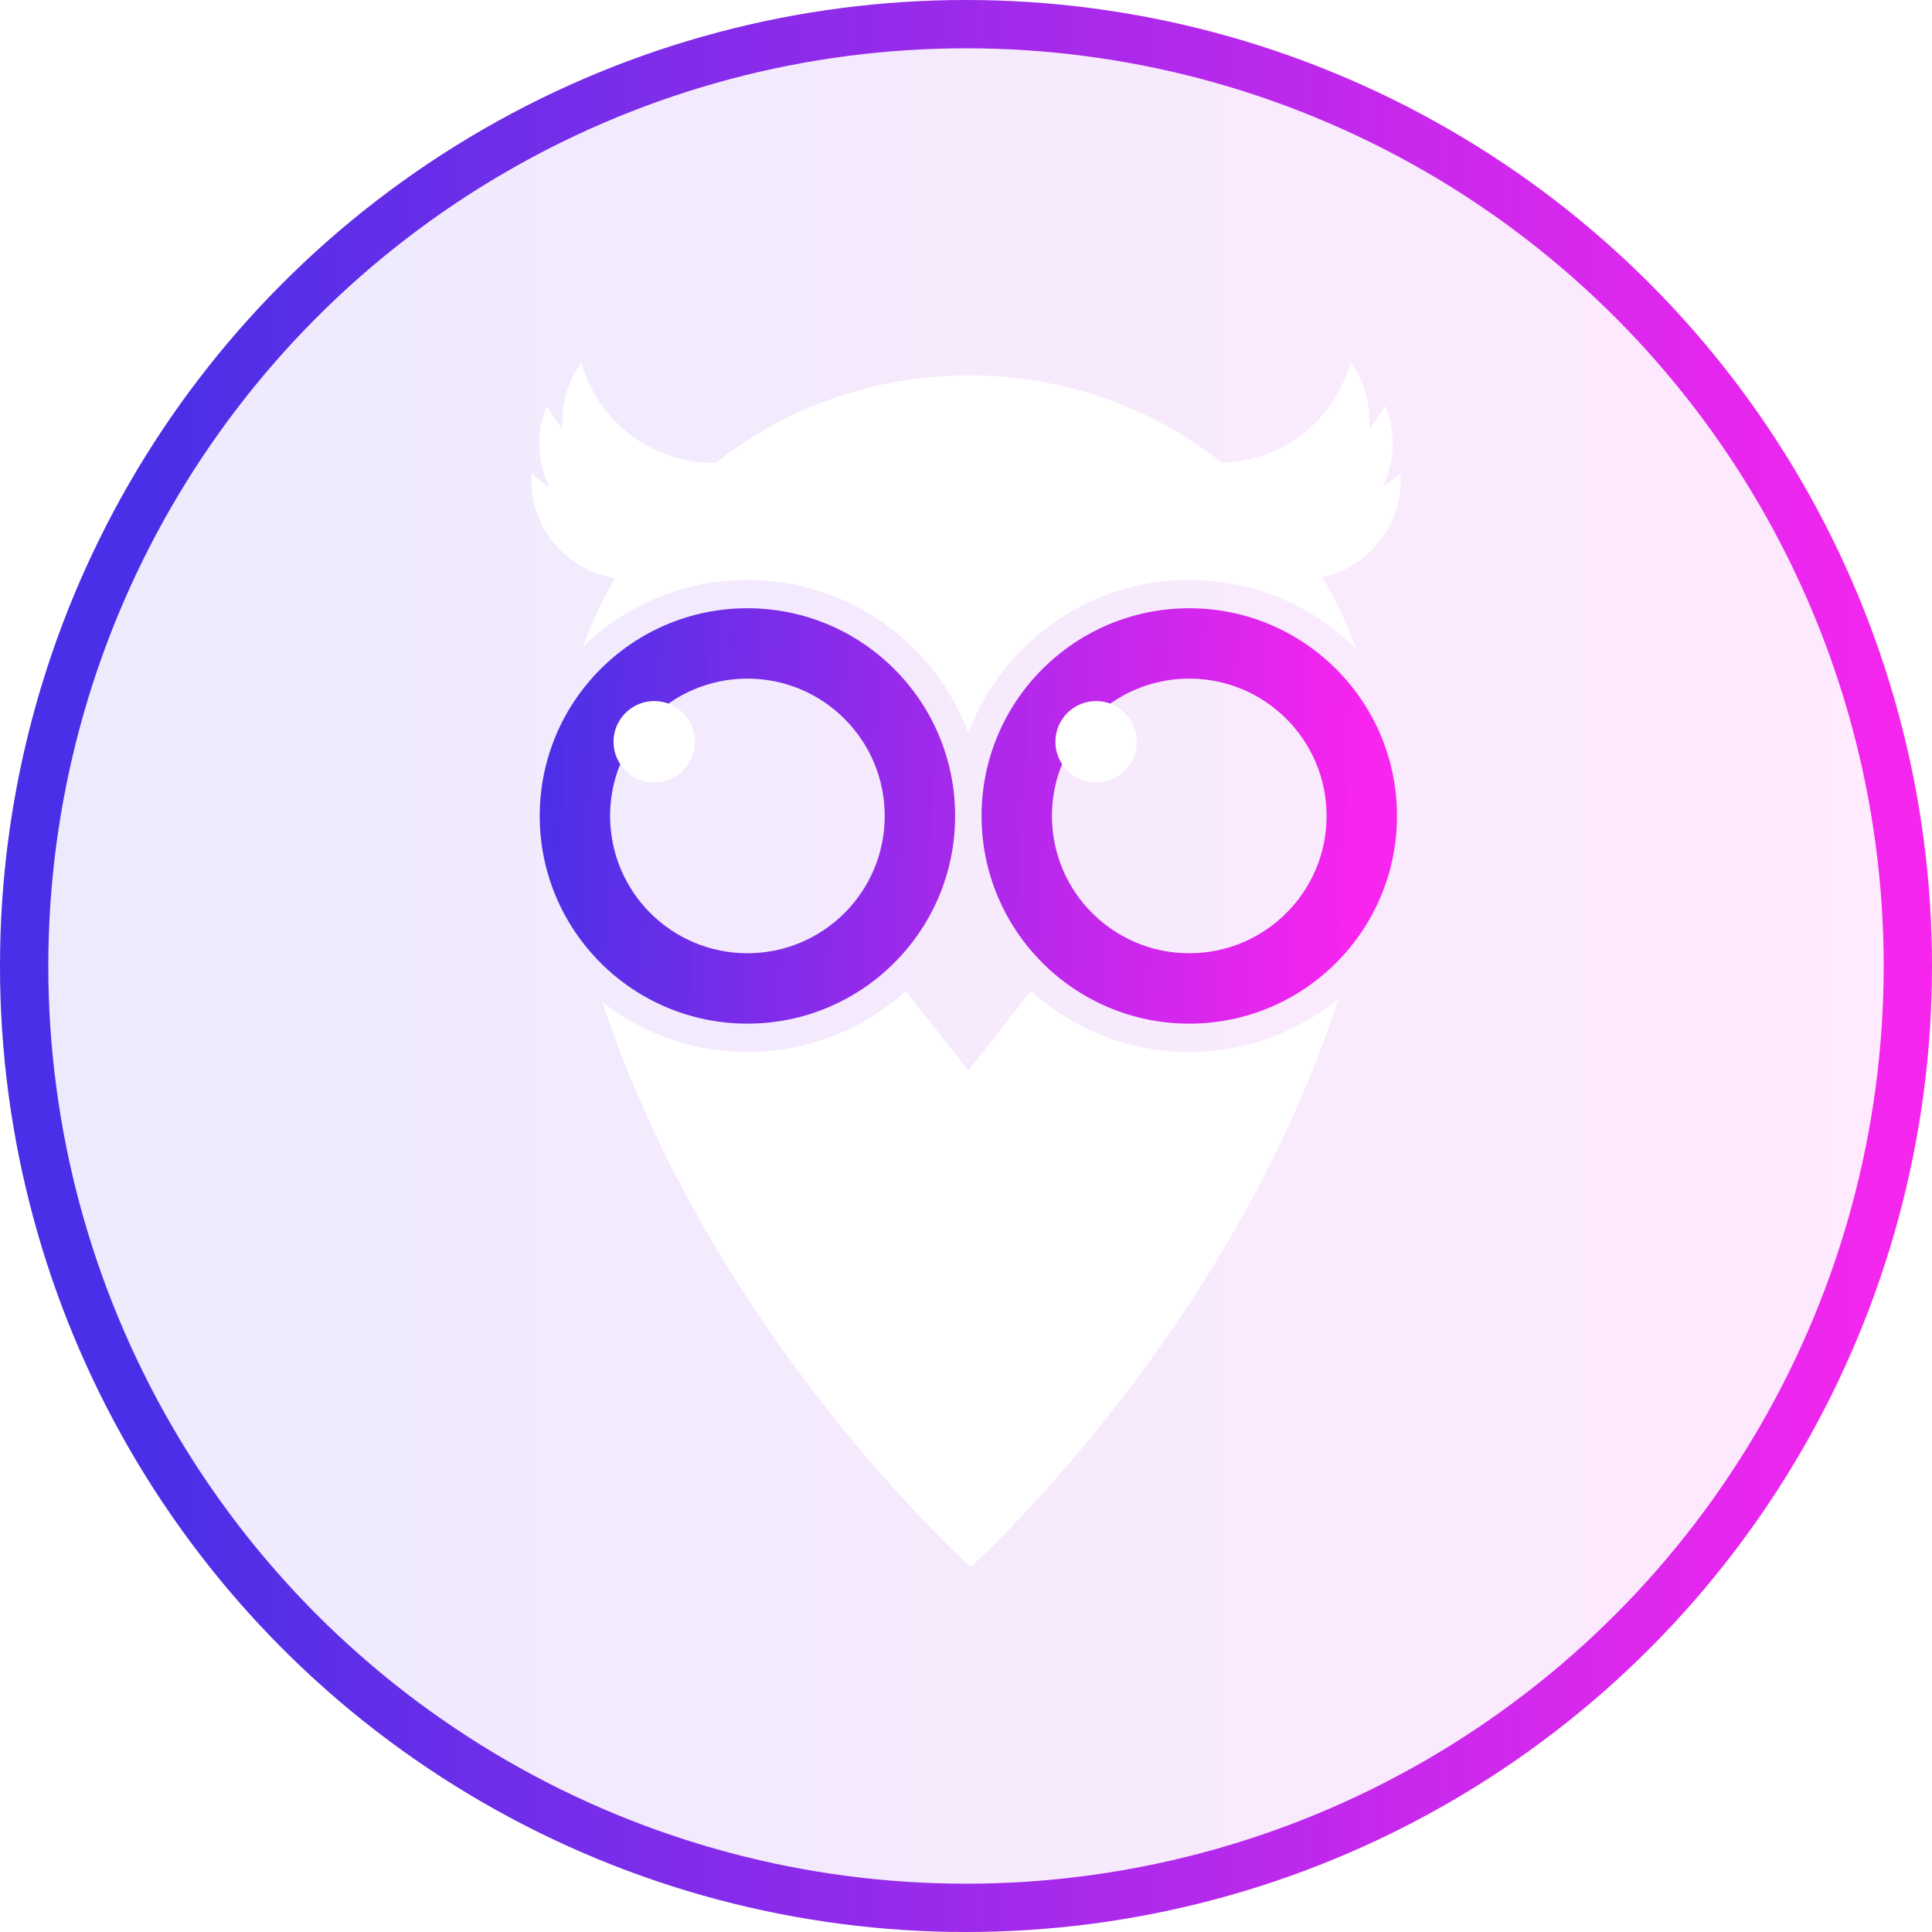<svg width="80" height="80" viewBox="0 0 80 80" fill="none" xmlns="http://www.w3.org/2000/svg">
<g filter="url(#filter0_b_191_2357)">
<circle cx="40" cy="40" r="40" fill="url(#paint0_linear_191_2357)" fill-opacity="0.1"/>
</g>
<circle cx="40" cy="40" r="39" stroke="url(#paint1_linear_191_2357)" stroke-width="2"/>
<path d="M57.991 19.597C57.764 19.806 57.516 19.997 57.251 20.169C57.768 19.11 57.8 17.88 57.359 16.803C57.175 17.135 56.953 17.453 56.696 17.751C56.775 16.773 56.501 15.794 55.925 15C55.806 15.434 55.633 15.862 55.403 16.272C54.39 18.078 52.534 19.111 50.604 19.159C47.718 16.893 44.08 15.542 40.125 15.542C36.171 15.542 32.532 16.893 29.646 19.159C27.628 19.199 25.654 18.156 24.597 16.272C24.366 15.862 24.194 15.434 24.075 15C23.499 15.794 23.225 16.773 23.304 17.751C23.047 17.452 22.825 17.135 22.64 16.803C22.199 17.88 22.232 19.11 22.749 20.169C22.484 19.996 22.236 19.806 22.009 19.597C21.905 21.148 22.688 22.692 24.143 23.486C24.567 23.718 25.015 23.866 25.467 23.938C24.939 24.837 24.491 25.788 24.134 26.782C25.894 25.069 28.298 24.013 30.95 24.013C35.134 24.013 38.704 26.643 40.097 30.341C41.491 26.643 45.061 24.013 49.245 24.013C51.939 24.013 54.378 25.103 56.146 26.866C55.778 25.825 55.312 24.832 54.758 23.895C55.133 23.814 55.503 23.679 55.857 23.486C57.311 22.692 58.095 21.149 57.991 19.597Z" fill="white"/>
<path d="M42.692 41.037L40.097 44.328L37.503 41.037C35.769 42.605 33.471 43.56 30.949 43.56C28.684 43.56 26.599 42.789 24.941 41.495C29.509 55.357 40.193 64.881 40.193 64.881C40.193 64.881 50.898 55.293 55.428 41.355C53.744 42.733 51.591 43.56 49.245 43.56C46.724 43.56 44.425 42.605 42.692 41.037Z" fill="white"/>
<path fill-rule="evenodd" clip-rule="evenodd" d="M22.349 33.786C22.349 29.036 26.199 25.186 30.949 25.186C35.699 25.186 39.55 29.036 39.55 33.786C39.55 38.536 35.699 42.387 30.949 42.387C26.199 42.387 22.349 38.536 22.349 33.786ZM25.263 33.786C25.263 36.927 27.809 39.472 30.949 39.472C34.089 39.472 36.635 36.927 36.635 33.786C36.635 30.646 34.089 28.1 30.949 28.1C27.809 28.1 25.263 30.646 25.263 33.786ZM40.644 33.786C40.644 29.036 44.495 25.186 49.245 25.186C53.995 25.186 57.846 29.036 57.846 33.786C57.846 38.536 53.995 42.387 49.245 42.387C44.495 42.387 40.644 38.536 40.644 33.786ZM43.559 33.786C43.559 36.927 46.105 39.472 49.245 39.472C52.385 39.472 54.931 36.927 54.931 33.786C54.931 30.646 52.385 28.1 49.245 28.1C46.105 28.1 43.559 30.646 43.559 33.786Z" fill="url(#paint2_linear_191_2357)"/>
<path d="M45.387 32.4C46.318 32.4 47.072 31.645 47.072 30.715C47.072 29.784 46.318 29.029 45.387 29.029C44.456 29.029 43.702 29.784 43.702 30.715C43.702 31.645 44.456 32.4 45.387 32.4Z" fill="white"/>
<path d="M27.091 32.4C28.022 32.4 28.776 31.645 28.776 30.715C28.776 29.784 28.022 29.029 27.091 29.029C26.16 29.029 25.405 29.784 25.405 30.715C25.405 31.645 26.16 32.4 27.091 32.4Z" fill="white"/>
<defs>
<filter id="filter0_b_191_2357" x="-4" y="-4" width="88" height="88" filterUnits="userSpaceOnUse" color-interpolation-filters="sRGB">
<feFlood flood-opacity="0" result="BackgroundImageFix"/>
<feGaussianBlur in="BackgroundImage" stdDeviation="2"/>
<feComposite in2="SourceAlpha" operator="in" result="effect1_backgroundBlur_191_2357"/>
<feBlend mode="normal" in="SourceGraphic" in2="effect1_backgroundBlur_191_2357" result="shape"/>
</filter>
<linearGradient id="paint0_linear_191_2357" x1="3" y1="40" x2="77" y2="40" gradientUnits="userSpaceOnUse">
<stop stop-color="#492FE7"/>
<stop offset="1" stop-color="#F715ED" stop-opacity="0.92"/>
</linearGradient>
<linearGradient id="paint1_linear_191_2357" x1="6" y1="40" x2="80" y2="40" gradientUnits="userSpaceOnUse">
<stop stop-color="#492FE7"/>
<stop offset="1" stop-color="#F715ED" stop-opacity="0.92"/>
</linearGradient>
<linearGradient id="paint2_linear_191_2357" x1="22.317" y1="33.849" x2="56.251" y2="35.845" gradientUnits="userSpaceOnUse">
<stop stop-color="#4A30E7"/>
<stop offset="1" stop-color="#F715ED" stop-opacity="0.93"/>
</linearGradient>
</defs>
</svg>
